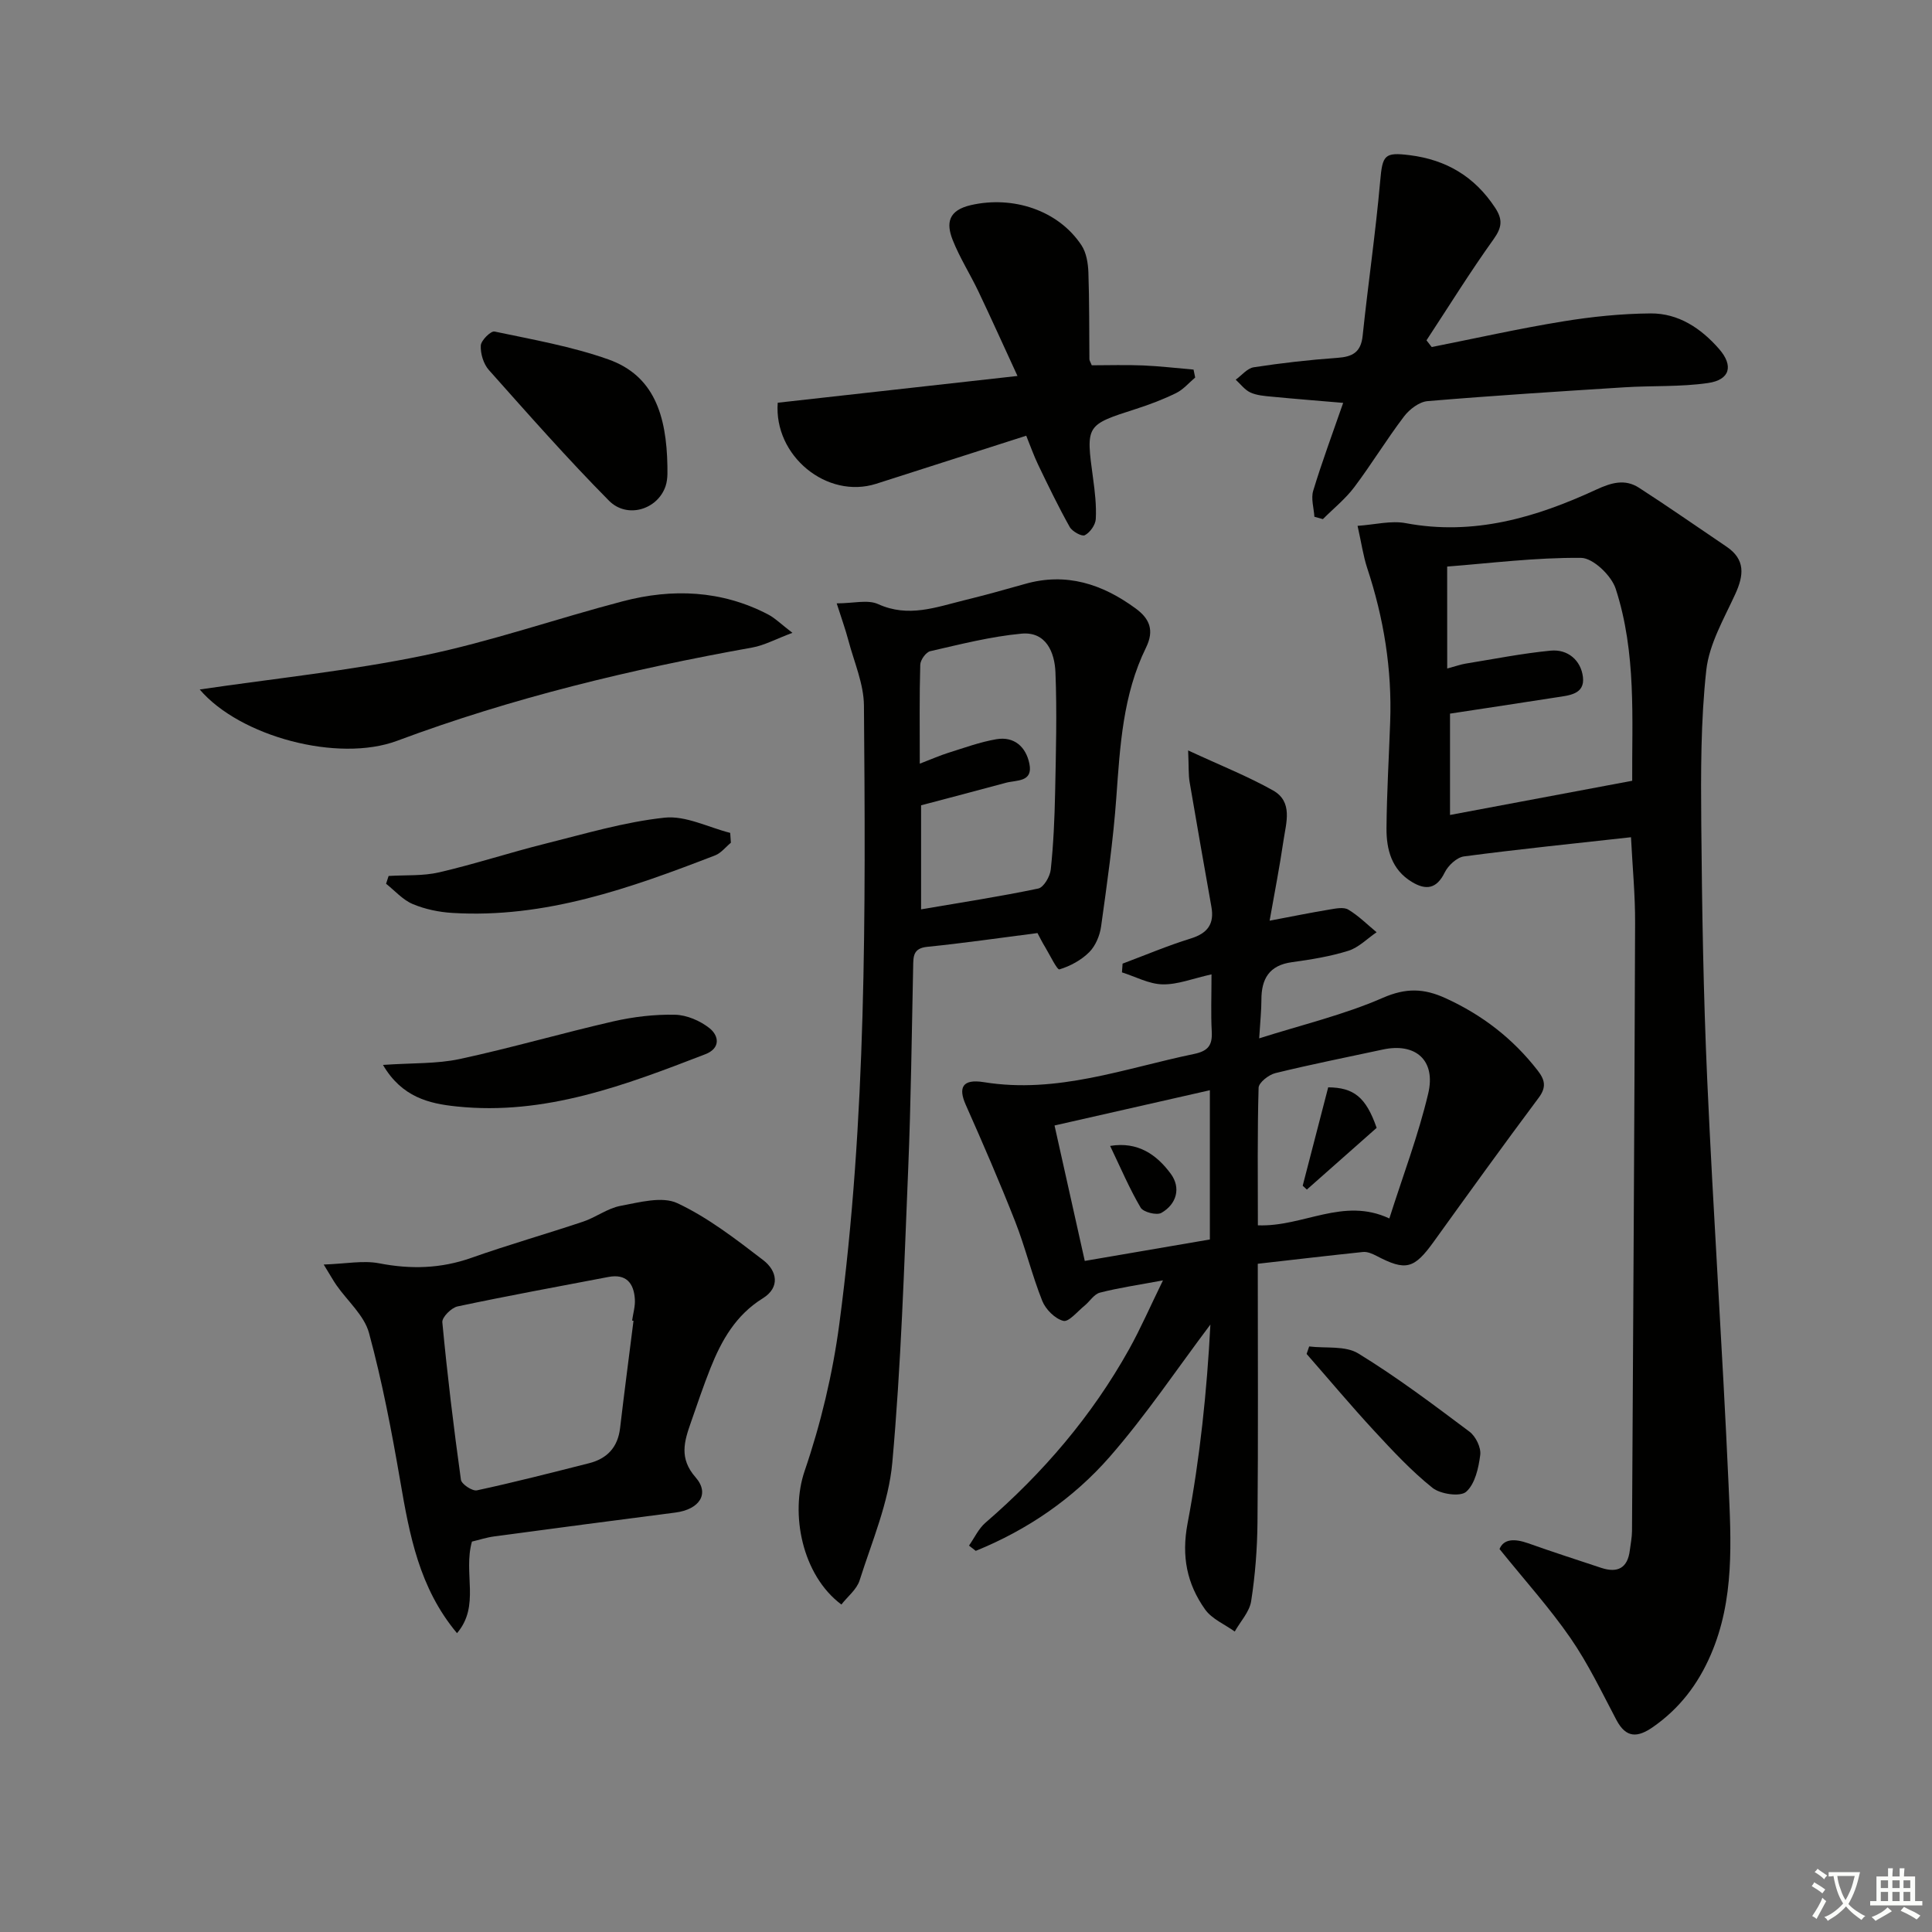 <svg enable-background="new 0 0 400 400" viewBox="0 0 400 400" xmlns="http://www.w3.org/2000/svg"><rect x="0" y="0" width="400" height="400" fill="#808080" stroke="none"/><path d="m377.9 391.2c-.2.3-.4.5-.6.8-.7-.6-1.4-1-2.2-1.5.2-.3.4-.5.5-.8.6.4 1.4.8 2.3 1.5zm-1.8 6.1c-.2-.2-.5-.4-.9-.6.4-.6.8-1.2 1.2-1.9s.7-1.3.9-1.9c.3.3.5.5.8.7-.7 1.3-1.4 2.6-2 3.7zm2.2-9c-.3.3-.5.5-.6.8-.6-.6-1.3-1.1-2-1.5.3-.3.5-.5.6-.7.6.5 1.3.9 2 1.4zm.3.2v-.9h2 4.5c-.3 1.3-.6 2.5-1 3.6s-.9 2.1-1.4 3c.4.5 1 1 1.6 1.4s1.2.8 1.9 1.1c-.3.2-.5.4-.8.8-.4-.3-1-.7-1.6-1.2s-1.2-1.1-1.6-1.6c-.5.6-1.1 1.1-1.7 1.6s-1.4.9-2.1 1.4c-.1-.3-.3-.5-.7-.8.6-.2 1.2-.5 1.9-1s1.4-1.1 2-1.8c-.5-.8-.9-1.6-1.2-2.5s-.6-2-.8-3.2c-.4.1-.7.1-1 .1zm2.5 2.7c.3 1 .7 1.7 1 2.2.3-.5.6-1.1 1-2s.6-1.9.9-3h-3.2-.4c.1.9.3 1.8.7 2.8z" fill="#fbfcfa"/><path d="m396.5 388.5v1.5 3.6h1.5v.9c-.4 0-1 0-1.7 0h-7.9c-.5 0-.9 0-1.2 0v-.9h1.3v-3.5c0-.7 0-1.2 0-1.6h2.4c0-.8 0-1.4 0-1.7h1c0 .3-.1.8-.1 1.7h1.5c0-.8 0-1.4 0-1.7h1c0 .3-.1.9-.1 1.7zm-8.2 9.2c-.2-.3-.5-.5-.8-.8.8-.3 1.4-.6 1.9-.9s1-.7 1.4-1.1c.3.3.6.5.9.8-1.6 1-2.8 1.6-3.4 2zm2.6-6.8v-1.6h-1.5v1.6zm0 2.7v-1.9h-1.5v1.9zm2.4-2.7v-1.6h-1.5v1.6zm0 2.7v-1.9h-1.5v1.9zm.2 2 .7-.8c.4.2.9.5 1.6.8s1.3.7 1.8 1c-.3.3-.5.6-.8.8-.4-.3-1.5-1-3.3-1.8zm2-4.7v-1.6h-1.4v1.6zm0 2.7v-1.9h-1.4v1.9z" fill="#fbfcfa"/><g fill="#010100"><path d="m337.68 173.34c-11.82 1.31-23.21 2.47-34.57 3.97-1.49.2-3.28 1.87-4 3.33-1.68 3.43-3.89 3.71-6.79 1.96-4.2-2.53-5.3-6.73-5.26-11.16.06-7.31.5-14.62.76-21.93.4-10.92-1.32-21.52-4.75-31.88-.82-2.5-1.19-5.14-2-8.76 3.62-.25 6.93-1.13 9.95-.56 14.08 2.65 26.97-1.16 39.44-6.93 3.18-1.47 5.96-2.27 8.87-.4 6.11 3.94 12.07 8.11 18.1 12.18 3.99 2.69 3.62 5.95 1.82 9.88-2.34 5.1-5.38 10.3-5.98 15.69-1.16 10.53-1.13 21.23-1.04 31.86.15 17.64.44 35.29 1.23 52.91 1.25 27.9 3.16 55.76 4.41 83.66.53 11.92 1.28 23.97-3.67 35.43-2.65 6.14-6.47 11.13-11.95 14.96-3.2 2.23-5.58 2.36-7.6-1.47-3.02-5.73-5.84-11.64-9.51-16.95-4.29-6.21-9.39-11.86-14.68-18.42.86-2.11 3.08-2.2 5.94-1.19 5.01 1.78 10.07 3.42 15.12 5.09 3.4 1.12 5.47.04 5.92-3.65.16-1.32.44-2.64.45-3.96.24-41.96.5-83.92.64-125.88.03-5.8-.54-11.59-.85-17.78zm-38.05-34.93c1.87-.51 2.81-.85 3.78-1.01 5.87-.95 11.72-2.12 17.63-2.69 3.58-.35 6.28 2.03 6.69 5.45.44 3.63-2.93 3.82-5.56 4.23-7.31 1.14-14.62 2.24-21.96 3.36v20.98c12.48-2.34 24.76-4.65 37.72-7.08-.08-12.62.91-26.46-3.42-39.76-.89-2.73-4.68-6.37-7.17-6.39-9.48-.09-18.96 1.13-27.72 1.8.01 7.8.01 14.08.01 21.11z"/><path d="m260.41 261.65c0 18.54.1 36.02-.06 53.49-.05 5.46-.47 10.96-1.31 16.35-.34 2.22-2.22 4.21-3.4 6.3-2.08-1.49-4.72-2.59-6.13-4.56-3.76-5.29-4.93-10.98-3.64-17.81 2.58-13.6 4.01-27.42 4.73-41.19-6.9 9.16-13.3 18.75-20.83 27.37-7.56 8.65-17.03 15.14-27.75 19.49-.47-.36-.94-.73-1.4-1.09 1.12-1.59 1.97-3.49 3.39-4.72 11.95-10.32 22.06-22.13 29.76-35.94 2.4-4.31 4.37-8.86 7.01-14.25-5.1.95-9.14 1.53-13.06 2.54-1.22.31-2.1 1.83-3.2 2.72-1.45 1.17-3.25 3.41-4.37 3.12-1.73-.44-3.66-2.38-4.36-4.13-2.14-5.37-3.5-11.06-5.61-16.44-3.2-8.14-6.68-16.17-10.23-24.16-1.59-3.57-.71-5.41 3.74-4.69 15.18 2.46 29.16-2.86 43.53-5.84 2.96-.62 3.81-1.84 3.66-4.65-.2-3.62-.05-7.25-.05-11.83-3.87.86-7.02 2.14-10.14 2.07-2.81-.06-5.6-1.6-8.4-2.48.04-.6.08-1.2.13-1.81 4.7-1.76 9.34-3.73 14.13-5.21 3.48-1.08 4.89-3.02 4.26-6.54-1.52-8.61-3.05-17.21-4.51-25.83-.26-1.52-.16-3.09-.31-6.56 6.73 3.12 12.34 5.34 17.56 8.27 4.21 2.36 2.72 6.72 2.18 10.41-.81 5.51-1.88 10.97-2.87 16.57 4.7-.89 8.53-1.67 12.4-2.31 1.28-.21 2.92-.56 3.88.01 2.13 1.27 3.93 3.09 5.87 4.69-1.94 1.32-3.71 3.17-5.85 3.84-3.77 1.18-7.75 1.82-11.68 2.36-4.71.64-6.33 3.45-6.32 7.81 0 2.14-.23 4.28-.46 7.96 8.95-2.84 17.59-4.89 25.6-8.39 4.81-2.1 8.52-1.97 13 .08 7.6 3.47 13.93 8.36 19.04 14.94 1.51 1.94 1.89 3.45.22 5.68-7.35 9.84-14.53 19.8-21.7 29.76-4.09 5.69-5.8 6.15-11.88 2.96-.85-.44-1.88-.89-2.78-.8-7.18.75-14.36 1.6-21.79 2.44zm.02-7.96c9.44.36 17.65-5.91 27.22-1.42 2.8-8.82 5.99-17.19 8.04-25.84 1.65-6.93-2.63-10.59-9.37-9.14-7.43 1.6-14.9 3.08-22.28 4.89-1.37.34-3.42 1.95-3.46 3.02-.27 9.29-.15 18.59-.15 28.49zm-42.1-20.67c2.18 9.75 4.19 18.76 6.26 28.04 8.88-1.52 17.45-2.99 25.9-4.44 0-10.52 0-20.41 0-30.9-10.87 2.47-21.31 4.84-32.16 7.3z"/><path d="m214.8 193.18c-8.1 1.04-15.45 2.11-22.82 2.85-2.96.3-2.88 2.01-2.92 4.12-.3 13.97-.45 27.95-1.03 41.92-.84 20.27-1.47 40.58-3.29 60.77-.75 8.27-4.22 16.32-6.77 24.37-.6 1.88-2.49 3.34-3.77 4.99-8.16-6.09-10.63-18.83-7.61-27.65 3.36-9.82 5.81-20.13 7.18-30.42 5.65-42.5 5.45-85.3 5.1-128.06-.04-4.49-2.03-8.98-3.21-13.44-.62-2.35-1.45-4.63-2.43-7.71 3.45 0 6.43-.83 8.59.16 6.25 2.84 11.98.63 17.85-.81 4.19-1.03 8.36-2.18 12.51-3.36 8.57-2.46 16.05.01 22.94 5.06 2.86 2.09 3.93 4.49 2.14 8.13-4.79 9.76-5.37 20.4-6.14 31.04-.64 8.92-1.92 17.81-3.15 26.67-.26 1.88-1.15 4.02-2.46 5.33-1.65 1.65-3.94 2.89-6.17 3.56-.47.14-1.94-2.91-2.9-4.52-.7-1.13-1.27-2.31-1.64-3zm-24.37-35.07c2.57-.99 4.2-1.71 5.88-2.24 3.3-1.03 6.58-2.24 9.96-2.82 3.72-.64 6.14 1.59 6.85 5.05.81 3.89-2.67 3.37-4.87 3.97-5.84 1.59-11.7 3.11-17.55 4.66v21.54c8.35-1.43 16.35-2.65 24.26-4.31 1.13-.24 2.44-2.5 2.59-3.94.56-5.27.79-10.59.9-15.89.17-8.31.4-16.63.07-24.92-.16-4.12-1.92-8.49-7.02-8.02-6.36.59-12.65 2.2-18.9 3.63-.89.2-2.04 1.81-2.07 2.8-.19 6.46-.1 12.93-.1 20.49z"/><path d="m97.71 319.17c-1.85 6.59 1.76 13.27-3.09 18.96-7.86-9.39-9.84-20.4-11.76-31.53-1.77-10.28-3.73-20.56-6.46-30.62-.99-3.64-4.44-6.6-6.74-9.89-.63-.9-1.15-1.86-2.64-4.28 4.59-.16 8.16-.89 11.46-.26 6.55 1.27 12.77 1.11 19.09-1.12 7.66-2.71 15.48-4.93 23.18-7.51 2.65-.89 5.04-2.76 7.72-3.26 3.89-.72 8.61-2.04 11.78-.55 6.37 2.99 12.12 7.46 17.77 11.79 2.85 2.18 3.57 5.63-.09 7.9-5.59 3.47-8.55 8.71-10.85 14.49-1.47 3.7-2.74 7.48-4.05 11.24-1.36 3.89-2.47 7.4.98 11.33 3 3.42.78 6.66-4.19 7.3-12.51 1.61-25.02 3.26-37.52 4.94-1.61.22-3.18.74-4.59 1.07zm33.45-45.72c-.1-.01-.19-.03-.29-.04.21-1.48.67-2.97.57-4.43-.21-3.34-1.81-5.31-5.52-4.59-10.4 1.99-20.83 3.89-31.19 6.09-1.28.27-3.25 2.25-3.15 3.28 1.03 10.9 2.34 21.77 3.85 32.61.13.91 2.36 2.39 3.31 2.19 7.77-1.67 15.48-3.66 23.2-5.61 3.76-.95 5.97-3.3 6.44-7.27.87-7.42 1.85-14.82 2.78-22.23z"/><path d="m296.42 71.85c9.02-1.79 18-3.81 27.07-5.29 6.02-.99 12.16-1.62 18.26-1.67 5.76-.04 10.43 3.08 14.16 7.35 3.04 3.48 2.28 6.4-2.28 7.06-5.71.83-11.57.52-17.36.89-13.58.86-27.16 1.72-40.72 2.86-1.72.15-3.74 1.69-4.86 3.17-3.62 4.76-6.73 9.9-10.33 14.68-1.84 2.43-4.3 4.4-6.47 6.58-.59-.16-1.17-.33-1.76-.49-.11-1.81-.74-3.78-.24-5.4 1.82-6 4.02-11.89 6.2-18.18-5.13-.44-10-.82-14.86-1.29-1.47-.14-3.04-.26-4.35-.86-1.17-.54-2.04-1.74-3.04-2.65 1.24-.89 2.4-2.37 3.74-2.57 5.73-.88 11.51-1.54 17.3-1.95 3.13-.22 4.88-1.13 5.24-4.56 1.12-10.68 2.68-21.31 3.63-32.01.48-5.42.86-6.05 6.13-5.39 7.56.95 13.4 4.42 17.63 10.82 1.63 2.46 1.5 4.08-.26 6.55-4.88 6.81-9.3 13.95-13.91 20.96.35.47.72.93 1.08 1.39z"/><path d="m161.02 83.38c16.1-1.8 32.22-3.59 49.64-5.54-3-6.5-5.48-12.02-8.08-17.48-1.71-3.59-3.88-6.99-5.34-10.68-1.38-3.5-.92-6.14 3.8-7.22 8.63-1.97 18.05 1.02 22.88 8.34 1 1.52 1.35 3.69 1.42 5.58.21 5.99.15 11.98.21 17.98 0 .3.23.61.49 1.27 3.44 0 7.04-.12 10.62.03 3.49.15 6.97.56 10.45.86.11.55.23 1.09.34 1.64-1.29 1.09-2.44 2.47-3.91 3.2-2.66 1.31-5.47 2.38-8.3 3.29-10.46 3.36-10.44 3.31-8.93 14.4.38 2.78.71 5.62.56 8.41-.07 1.21-1.18 2.78-2.27 3.35-.61.32-2.61-.77-3.13-1.71-2.34-4.18-4.43-8.51-6.51-12.83-.92-1.92-1.63-3.94-2.49-6.06-10.56 3.38-20.81 6.68-31.06 9.95-10.2 3.25-21.23-5.78-20.39-16.78z"/><path d="m41.35 142.75c15.63-2.3 31.17-3.89 46.38-7.04 13.92-2.88 27.46-7.62 41.24-11.23 10.24-2.68 20.4-2.28 30.01 2.71 1.5.78 2.75 2.05 5.08 3.83-3.47 1.3-5.81 2.59-8.29 3.04-25.03 4.48-49.67 10.4-73.54 19.31-12.24 4.57-32.58-.87-40.88-10.62z"/><path d="m138.18 96.47c-.04.57.18 2.51-.38 4.18-1.64 4.86-7.96 6.81-11.72 3.01-8.61-8.7-16.72-17.91-24.87-27.06-1.11-1.25-1.75-3.38-1.67-5.06.06-1.07 2.08-3.06 2.85-2.9 7.91 1.67 15.97 3.08 23.56 5.77 9.45 3.35 12.04 11.56 12.23 22.06z"/><path d="m151.32 174.48c-1.08.89-2.03 2.14-3.27 2.62-17.52 6.76-35.17 13.09-54.42 11.91-2.77-.17-5.65-.77-8.19-1.84-2.06-.87-3.69-2.76-5.51-4.2.18-.54.35-1.07.53-1.61 3.49-.22 7.1.03 10.46-.75 7.4-1.72 14.63-4.1 22-5.94 8.18-2.04 16.35-4.49 24.67-5.38 4.37-.47 9.05 2 13.59 3.15.06.68.1 1.36.14 2.04z"/><path d="m79.29 220.48c6.13-.43 11.14-.2 15.88-1.22 10.66-2.29 21.15-5.35 31.79-7.79 4.16-.95 8.52-1.47 12.78-1.38 2.44.05 5.21 1.24 7.15 2.78 1.97 1.57 2.34 4.16-.87 5.4-16.57 6.4-33.19 12.73-51.48 10.81-5.72-.59-11.33-1.91-15.25-8.6z"/><path d="m271.05 278.77c3.43.42 7.49-.2 10.17 1.45 7.99 4.89 15.52 10.57 23.03 16.2 1.28.96 2.41 3.28 2.22 4.79-.34 2.71-1.08 6.03-2.92 7.65-1.23 1.08-5.33.49-6.97-.82-4.38-3.5-8.25-7.67-12.08-11.81-4.79-5.18-9.33-10.6-13.98-15.91.18-.51.36-1.03.53-1.55z"/><path d="m285.02 233.51c-5.04 4.46-9.75 8.62-14.45 12.78-.29-.27-.57-.53-.86-.8 1.75-6.74 3.49-13.48 5.28-20.37 5.3.05 7.82 2.03 10.03 8.39z"/><path d="m229.84 237.25c5.77-.96 9.68 1.85 12.57 5.79 2.11 2.88 1.23 6.24-1.95 8.07-.97.56-3.74-.14-4.3-1.08-2.31-3.92-4.1-8.15-6.32-12.78z"/></g></svg>